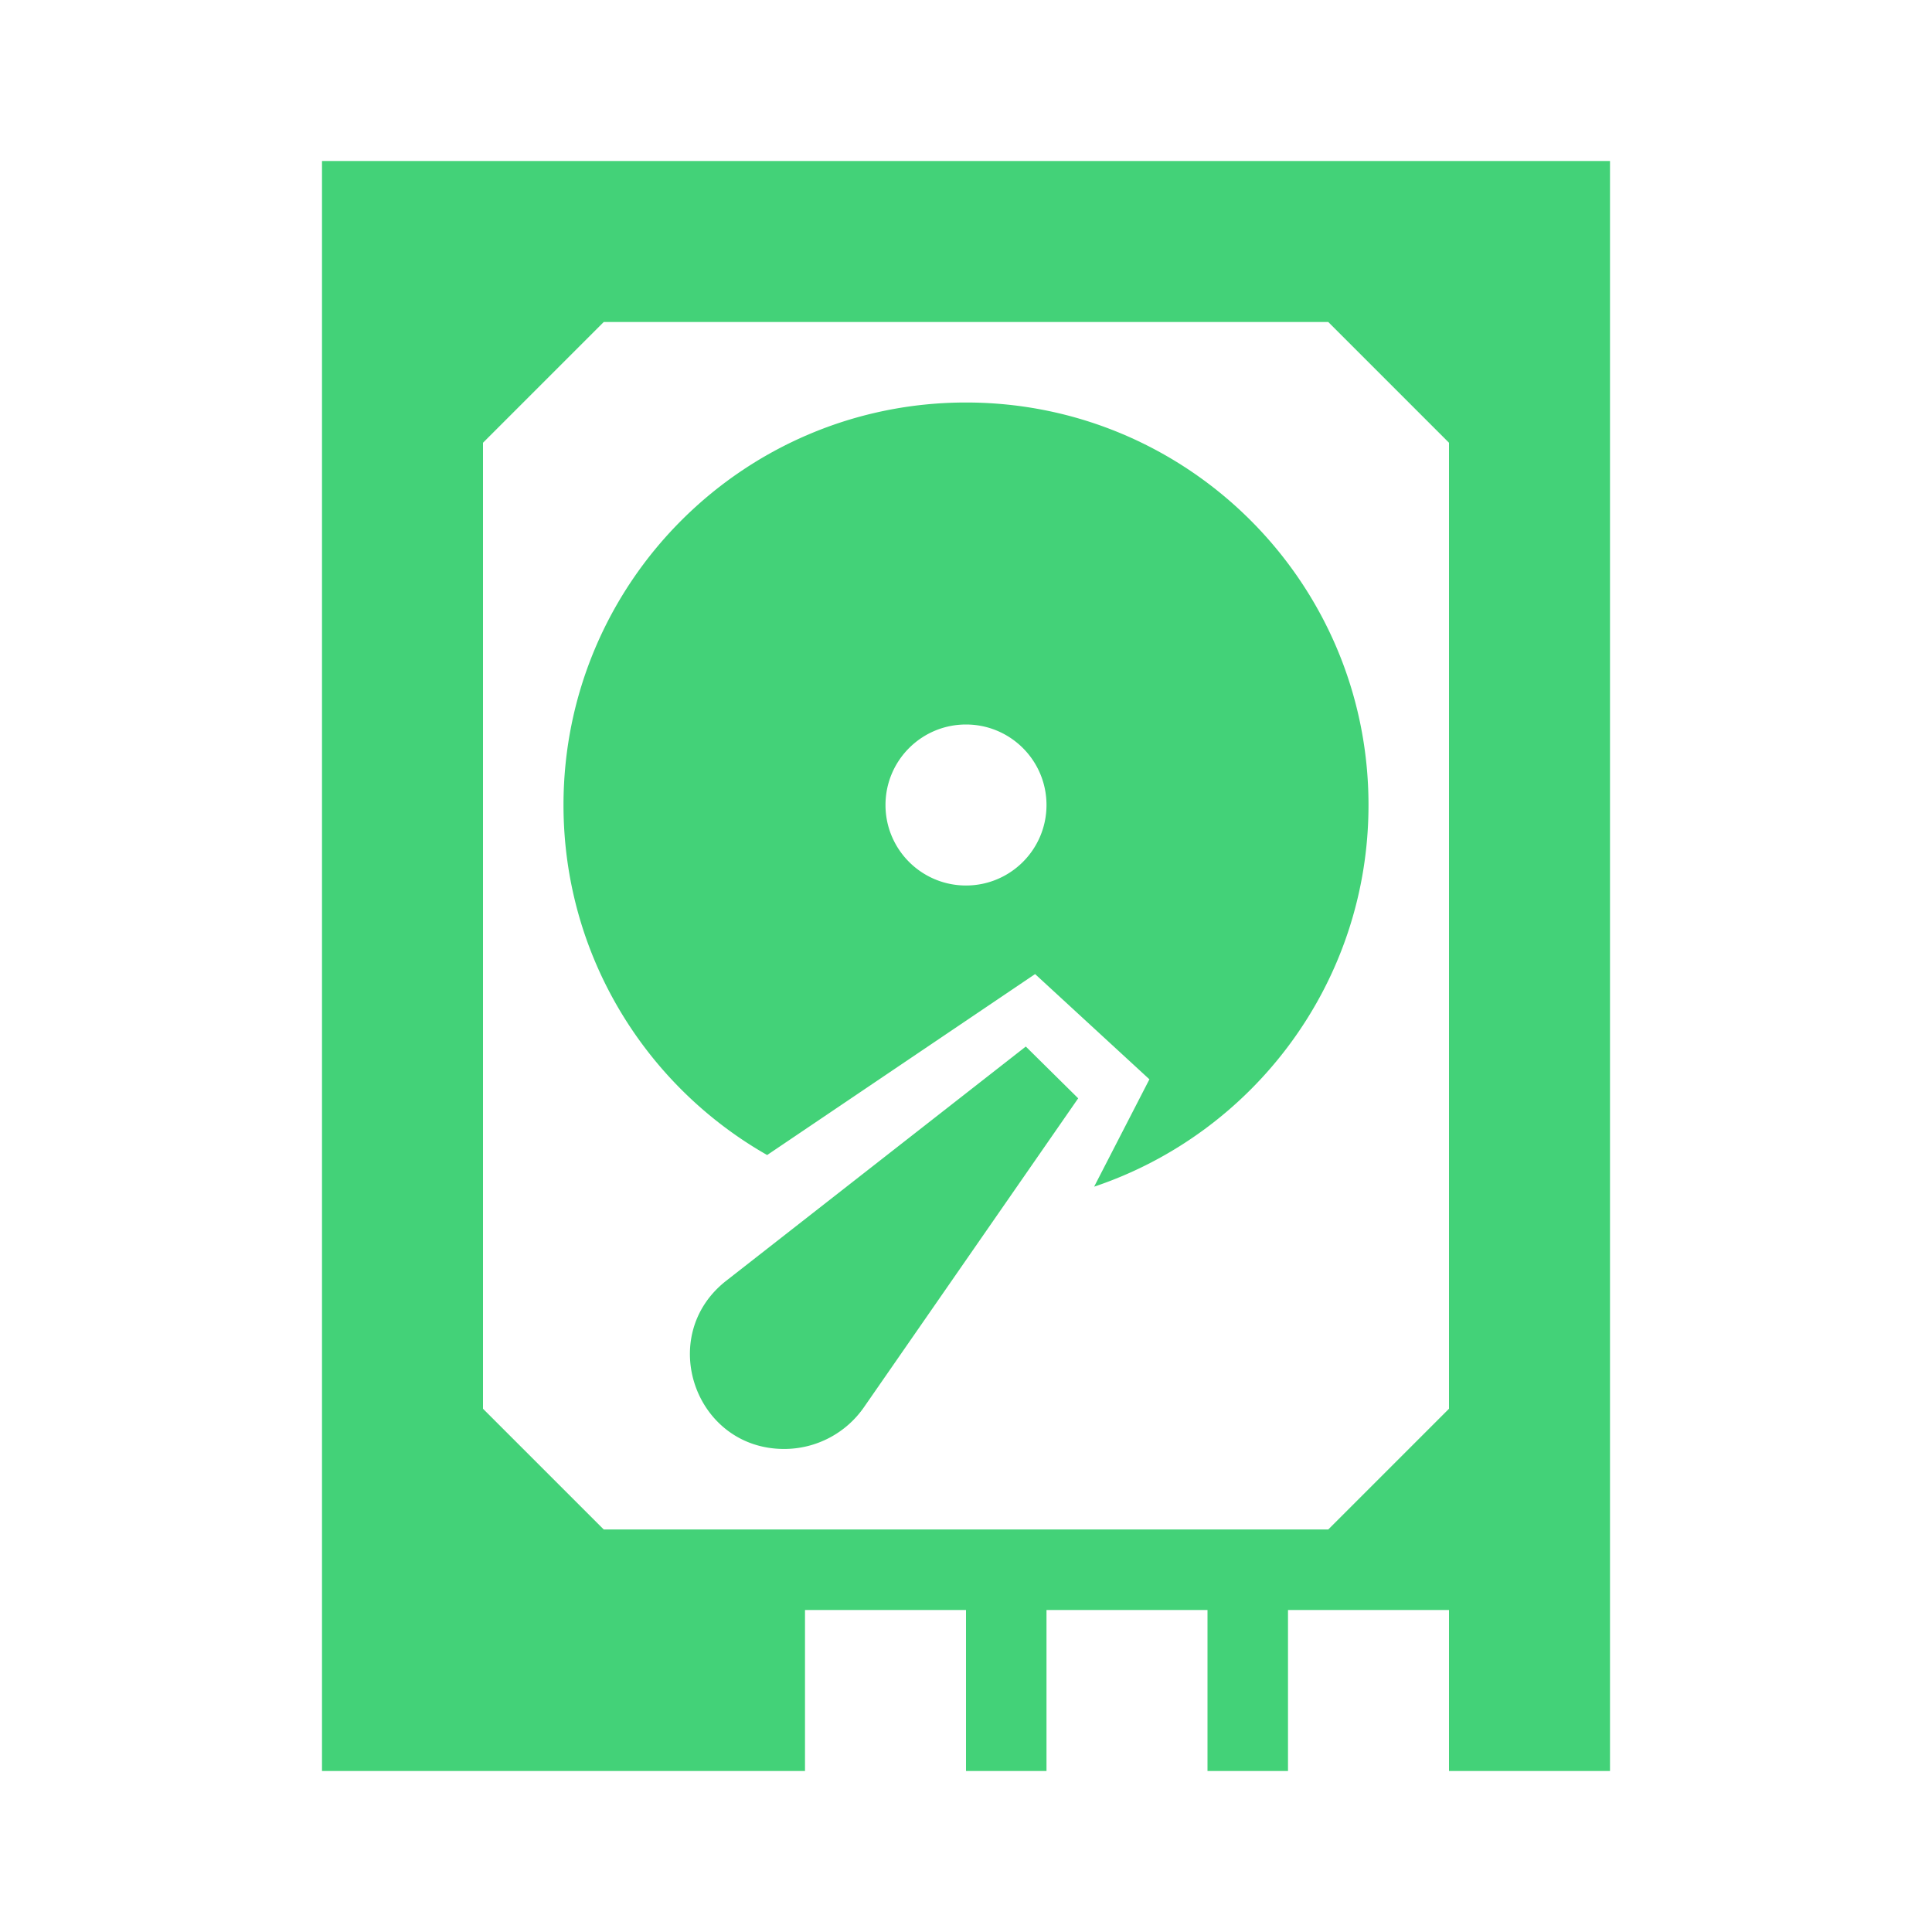 <svg xmlns="http://www.w3.org/2000/svg" width="512" height="512" viewBox="0 0 512 512"><path fill="#43d278" fill-rule="evenodd" d="M341.333 469.333H320v-42.666h-42.667v42.666H256v-42.666h-42.667v42.666h-128V42.667h341.334v426.666H384v-42.666h-42.667zm10.667-64l32-32v-256l-32-32H160l-32 32v256l32 32zm10.667-192c0-58.91-47.757-106.666-106.667-106.666s-106.667 47.756-106.667 106.666c0 39.744 21.736 74.411 53.969 92.762l71.01-47.953l30.294 27.887l-14.648 28.452c42.262-14.182 72.709-54.11 72.709-101.148m-76.934 77.733l-13.883-13.722l-79.389 62.067c-18.678 14.605-8.352 44.578 15.357 44.578a25.73 25.73 0 0 0 21.15-11.072zm-51.066-77.733c0-11.782 9.551-21.333 21.333-21.333s21.333 9.551 21.333 21.333s-9.551 21.334-21.333 21.334s-21.333-9.552-21.333-21.334" clip-rule="evenodd"/></svg>